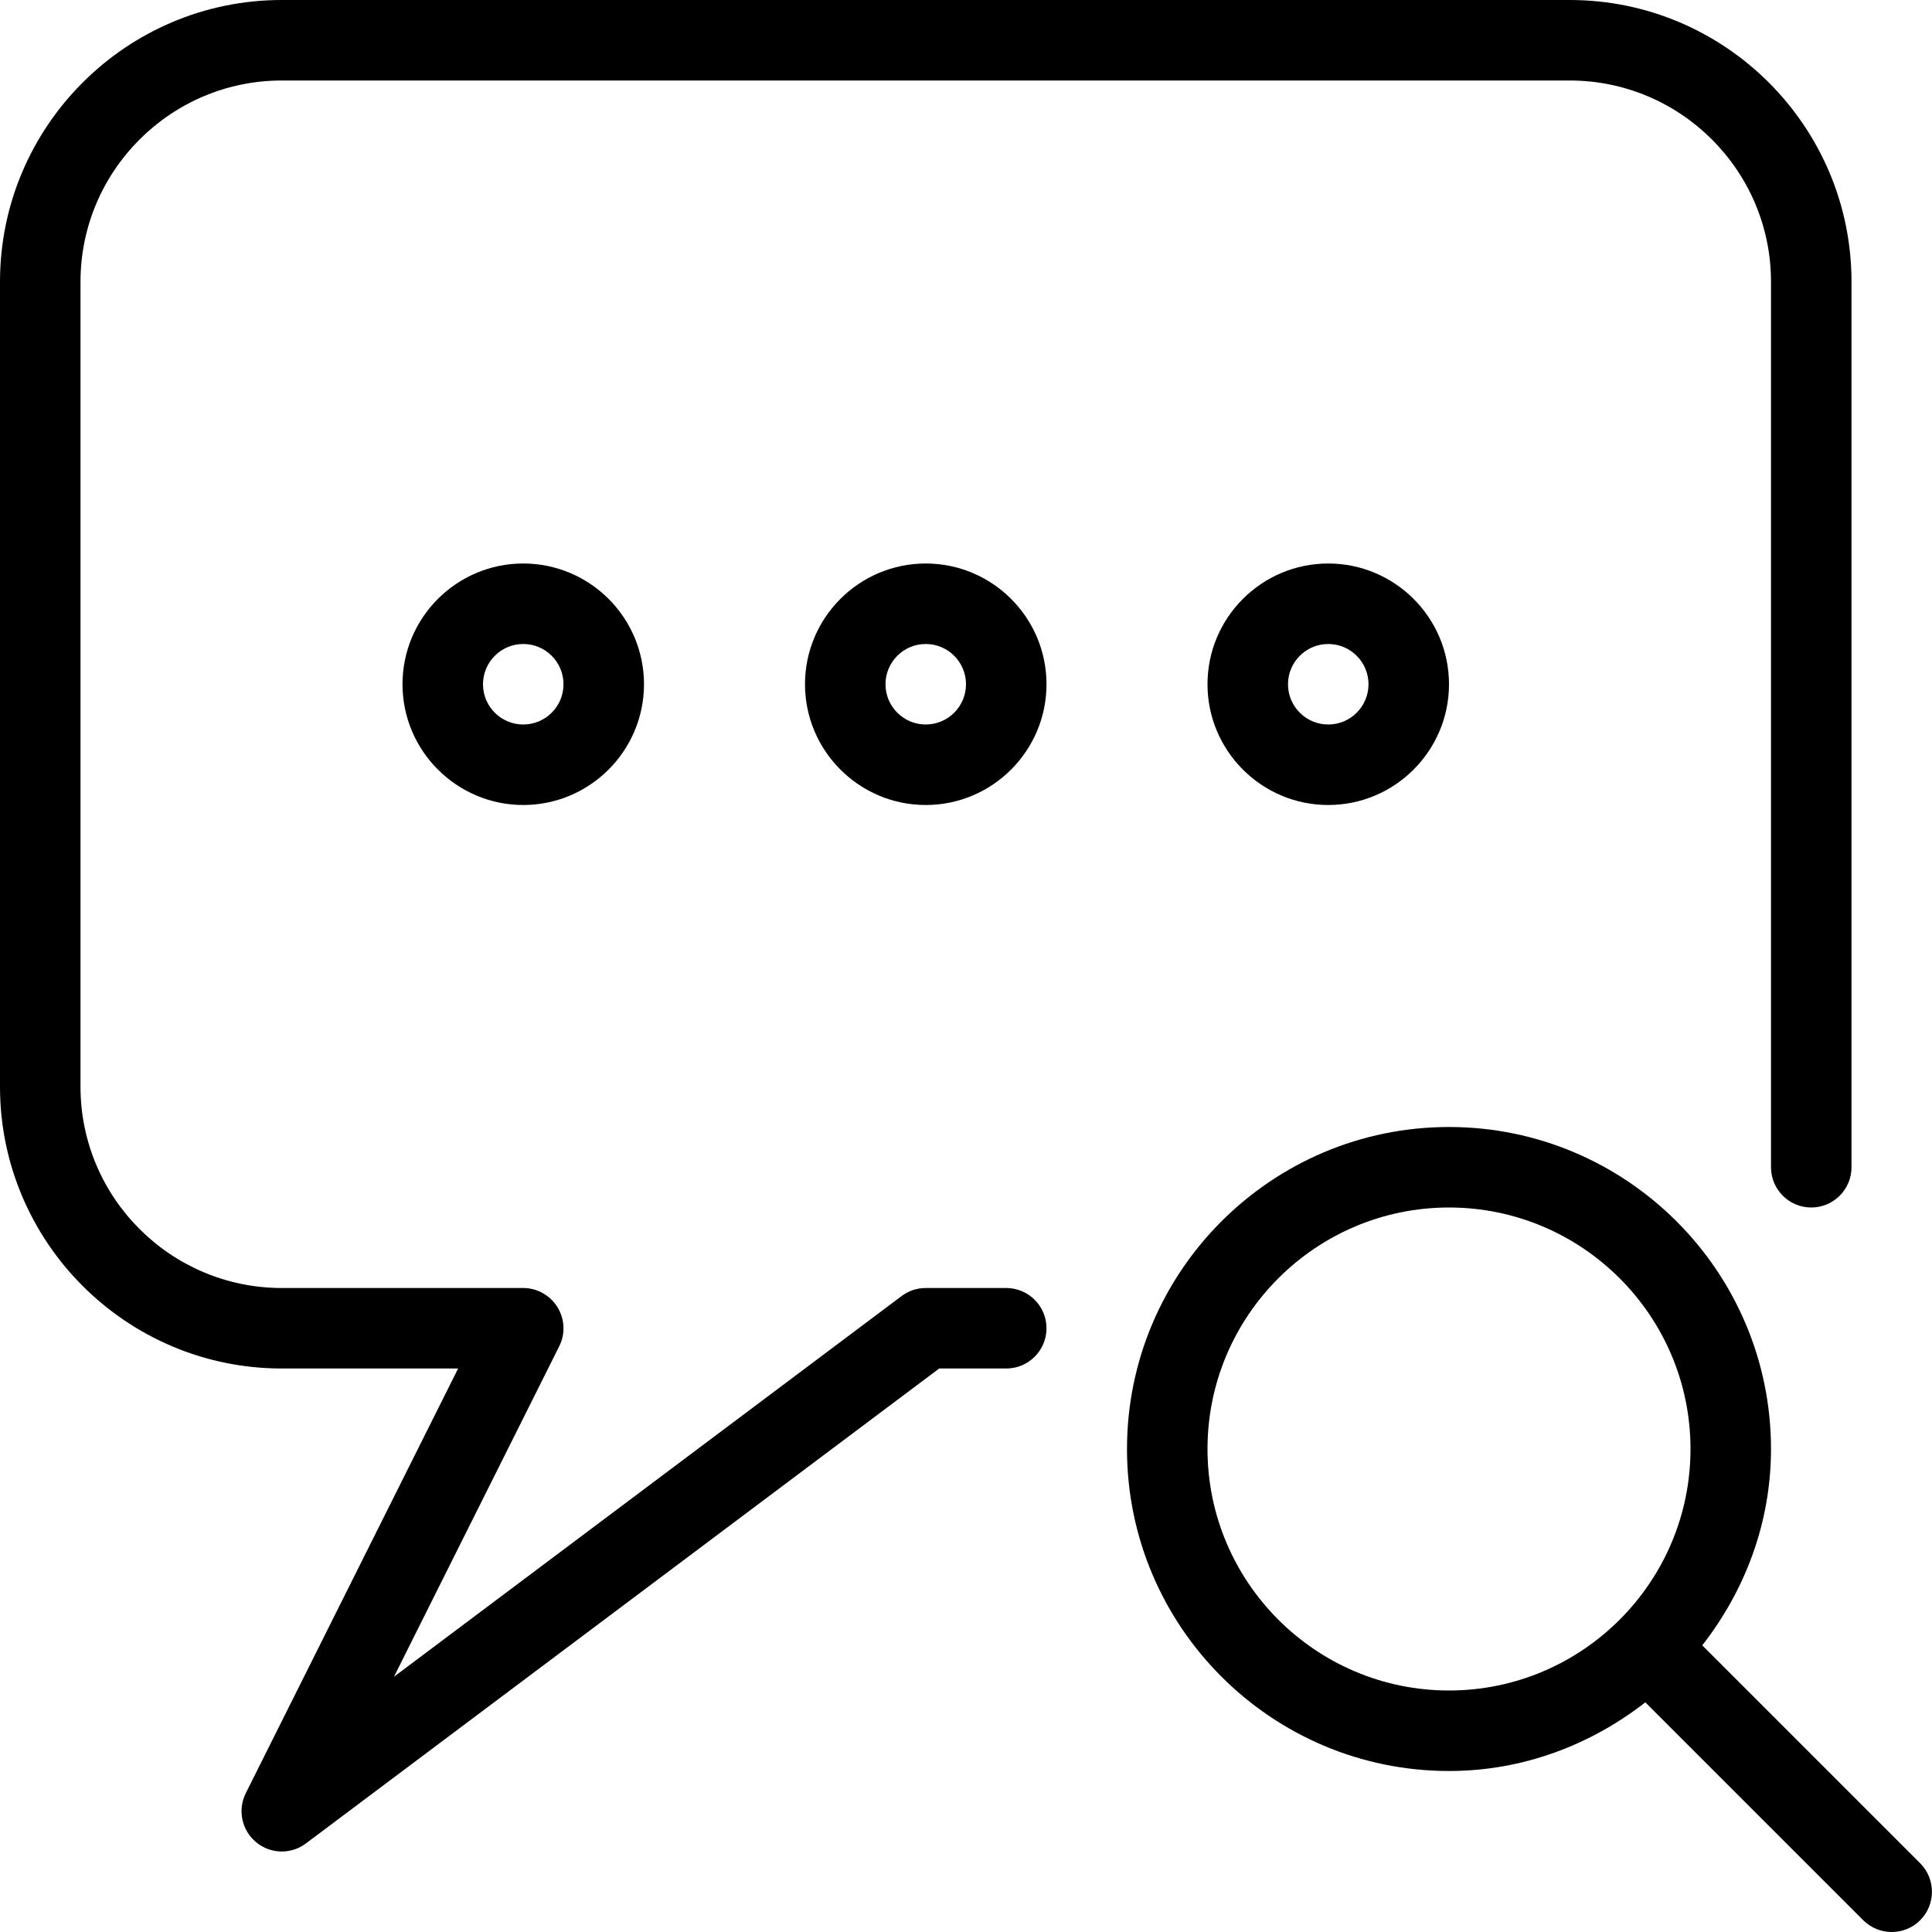 <?xml version="1.0" encoding="iso-8859-1"?>
<!-- Generator: Adobe Illustrator 19.0.0, SVG Export Plug-In . SVG Version: 6.00 Build 0)  -->
<svg version="1.1" id="Layer_1" xmlns="http://www.w3.org/2000/svg" xmlns:xlink="http://www.w3.org/1999/xlink" x="0px" y="0px"
	 viewBox="0 0 24 24" style="enable-background:new 0 0 24 24;" xml:space="preserve">
<g>
	<path d="M23.853,23.146l-2.707-2.707C21.674,19.762,22,18.922,22,18c0-2.206-1.794-4-4-4s-4,1.794-4,4s1.794,4,4,4
		c0.922,0,1.762-0.326,2.439-0.853l2.707,2.707C23.244,23.951,23.372,24,23.5,24s0.256-0.049,0.353-0.146
		C24.048,23.659,24.048,23.341,23.853,23.146z M15,18c0-1.654,1.346-3,3-3s3,1.346,3,3s-1.346,3-3,3S15,19.654,15,18z"/>
	<path d="M5,8.5C5,9.326,5.673,10,6.5,10C7.327,10,8,9.326,8,8.5C8,7.672,7.327,7,6.5,7C5.673,7,5,7.672,5,8.5z M7,8.5
		C7,8.776,6.776,9,6.5,9S6,8.776,6,8.5S6.224,8,6.5,8S7,8.224,7,8.5z"/>
	<path d="M11.5,7C10.673,7,10,7.672,10,8.5c0,0.827,0.673,1.5,1.5,1.5c0.827,0,1.5-0.673,1.5-1.5C13,7.672,12.327,7,11.5,7z M11.5,9
		C11.224,9,11,8.776,11,8.5S11.224,8,11.5,8S12,8.224,12,8.5S11.776,9,11.5,9z"/>
	<path d="M15,8.5c0,0.827,0.673,1.5,1.5,1.5c0.827,0,1.5-0.673,1.5-1.5C18,7.672,17.327,7,16.5,7C15.673,7,15,7.672,15,8.5z M17,8.5
		C17,8.776,16.776,9,16.5,9S16,8.776,16,8.5S16.224,8,16.5,8S17,8.224,17,8.5z"/>
	<path d="M12.5,16h-1c-0.109,0-0.214,0.035-0.3,0.1l-6.306,4.729l2.053-4.105c0.078-0.154,0.069-0.339-0.022-0.486
		C6.834,16.091,6.673,16,6.5,16h-3C2.122,16,1,14.879,1,13.5v-10C1,2.122,2.122,1,3.5,1h16C20.878,1,22,2.122,22,3.5v11
		c0,0.276,0.224,0.5,0.5,0.5s0.5-0.224,0.5-0.5v-11C23,1.57,21.43,0,19.5,0h-16C1.57,0,0,1.57,0,3.5v10C0,15.43,1.57,17,3.5,17
		h2.191l-2.638,5.276c-0.103,0.207-0.051,0.459,0.127,0.607C3.272,22.961,3.386,23,3.5,23c0.105,0,0.211-0.033,0.3-0.1l7.867-5.9
		H12.5c0.276,0,0.5-0.224,0.5-0.5S12.776,16,12.5,16z"/>
</g>
</svg>
